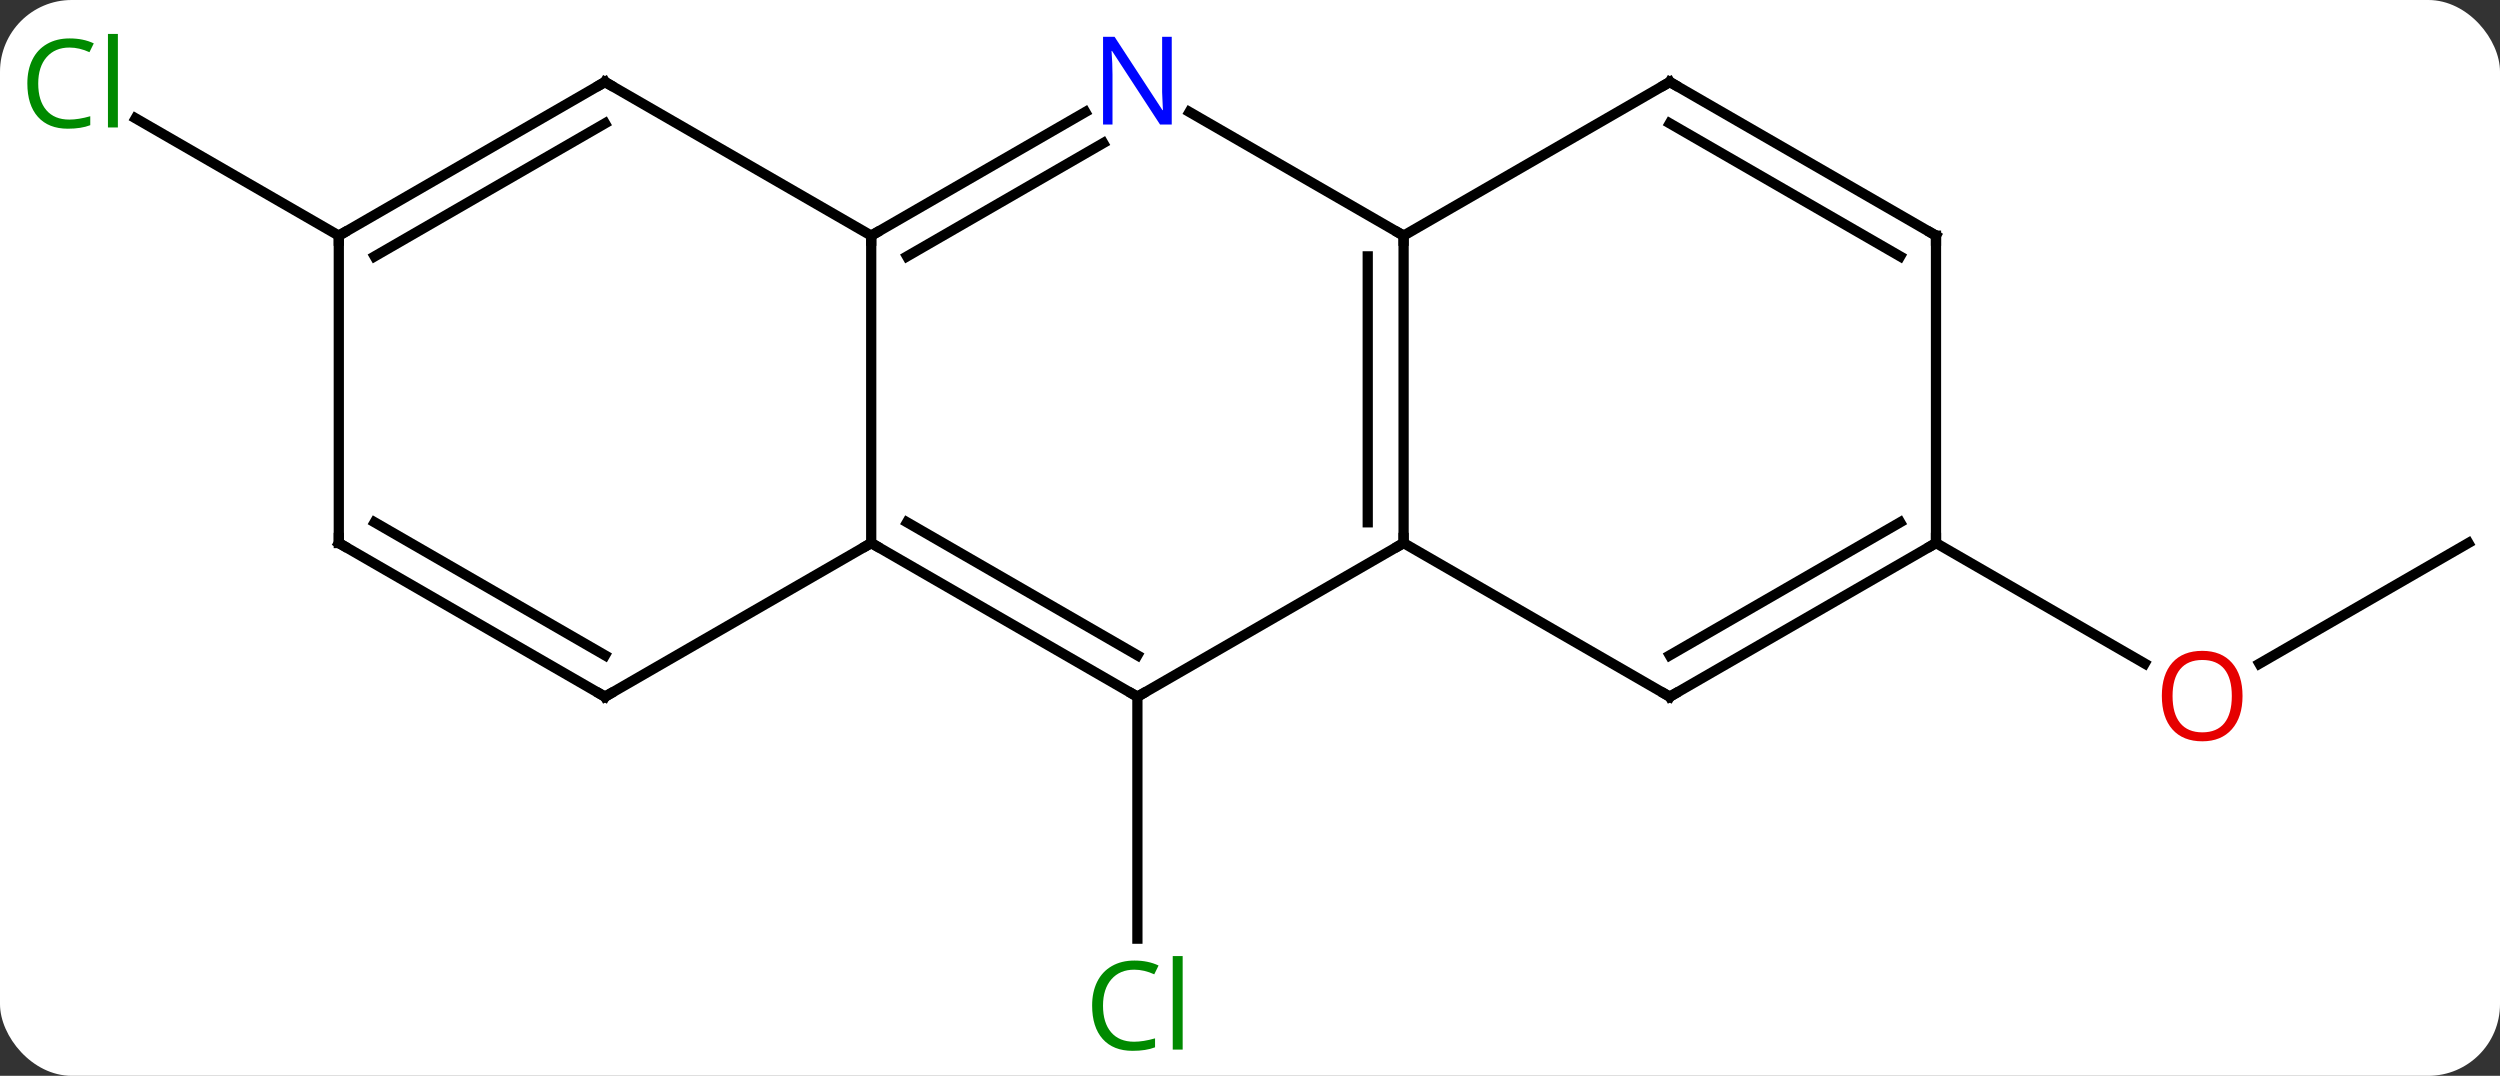<svg width="244" viewBox="0 0 244 105" style="fill-opacity:1; color-rendering:auto; color-interpolation:auto; text-rendering:auto; stroke:black; stroke-linecap:square; stroke-miterlimit:10; shape-rendering:auto; stroke-opacity:1; fill:black; stroke-dasharray:none; font-weight:normal; stroke-width:1; font-family:'Open Sans'; font-style:normal; stroke-linejoin:miter; font-size:12; stroke-dashoffset:0; image-rendering:auto;" height="105" class="cas-substance-image" xmlns:xlink="http://www.w3.org/1999/xlink" xmlns="http://www.w3.org/2000/svg"><rect x="0" y="0" width="244" height="105" fill="#333333" stroke="none"/><svg class="cas-substance-single-component"><rect y="0" x="0" width="244" stroke="none" ry="7" rx="7" height="105" fill="white" class="cas-substance-group"/><svg y="0" x="0" width="244" viewBox="0 0 244 105" style="fill:black;" height="105" class="cas-substance-single-component-image"><svg><g><g transform="translate(124,53)" style="text-rendering:geometricPrecision; color-rendering:optimizeQuality; color-interpolation:linearRGB; stroke-linecap:butt; image-rendering:optimizeQuality;"><line y2="15" y1="38.614" x2="-12.99" x1="-12.99" style="fill:none;"/><line y2="0" y1="11.774" x2="116.913" x1="96.52" style="fill:none;"/><line y2="0" y1="11.759" x2="64.953" x1="85.319" style="fill:none;"/><line y2="-30" y1="-41.449" x2="-90.933" x1="-110.763" style="fill:none;"/><line y2="-30" y1="0" x2="12.99" x1="12.99" style="fill:none;"/><line y2="-27.979" y1="-2.021" x2="9.49" x1="9.49" style="fill:none;"/><line y2="15" y1="0" x2="-12.99" x1="12.99" style="fill:none;"/><line y2="15" y1="0" x2="38.97" x1="12.99" style="fill:none;"/><line y2="-42.065" y1="-30" x2="-7.906" x1="12.99" style="fill:none;"/><line y2="-45" y1="-30" x2="38.97" x1="12.99" style="fill:none;"/><line y2="0" y1="15" x2="-38.97" x1="-12.99" style="fill:none;"/><line y2="-2.021" y1="10.959" x2="-35.47" x1="-12.99" style="fill:none;"/><line y2="0" y1="15" x2="64.953" x1="38.97" style="fill:none;"/><line y2="-2.021" y1="10.959" x2="61.453" x1="38.97" style="fill:none;"/><line y2="-30" y1="-42.065" x2="-38.97" x1="-18.074" style="fill:none;"/><line y2="-27.979" y1="-39.034" x2="-35.47" x1="-16.324" style="fill:none;"/><line y2="-30" y1="-45" x2="64.953" x1="38.97" style="fill:none;"/><line y2="-27.979" y1="-40.959" x2="61.453" x1="38.97" style="fill:none;"/><line y2="-30" y1="0" x2="-38.97" x1="-38.97" style="fill:none;"/><line y2="15" y1="0" x2="-64.953" x1="-38.97" style="fill:none;"/><line y2="-30" y1="0" x2="64.953" x1="64.953" style="fill:none;"/><line y2="-45" y1="-30" x2="-64.953" x1="-38.97" style="fill:none;"/><line y2="0" y1="15" x2="-90.933" x1="-64.953" style="fill:none;"/><line y2="-2.021" y1="10.959" x2="-87.433" x1="-64.953" style="fill:none;"/><line y2="-30" y1="-45" x2="-90.933" x1="-64.953" style="fill:none;"/><line y2="-27.979" y1="-40.959" x2="-87.433" x1="-64.953" style="fill:none;"/><line y2="-30" y1="0" x2="-90.933" x1="-90.933" style="fill:none;"/></g><g transform="translate(124,53)" style="fill:rgb(0,138,0); text-rendering:geometricPrecision; color-rendering:optimizeQuality; image-rendering:optimizeQuality; font-family:'Open Sans'; stroke:rgb(0,138,0); color-interpolation:linearRGB;"><path style="stroke:none;" d="M-13.299 41.641 Q-14.705 41.641 -15.525 42.578 Q-16.346 43.516 -16.346 45.156 Q-16.346 46.828 -15.556 47.75 Q-14.767 48.672 -13.314 48.672 Q-12.408 48.672 -11.267 48.344 L-11.267 49.219 Q-12.158 49.562 -13.455 49.562 Q-15.345 49.562 -16.377 48.406 Q-17.408 47.25 -17.408 45.141 Q-17.408 43.812 -16.916 42.82 Q-16.424 41.828 -15.486 41.289 Q-14.549 40.75 -13.283 40.75 Q-11.939 40.75 -10.924 41.234 L-11.345 42.094 Q-12.33 41.641 -13.299 41.641 ZM-8.572 49.438 L-9.541 49.438 L-9.541 40.312 L-8.572 40.312 L-8.572 49.438 Z"/><path style="fill:rgb(230,0,0); stroke:none;" d="M94.871 14.93 Q94.871 16.992 93.831 18.172 Q92.792 19.352 90.949 19.352 Q89.058 19.352 88.027 18.188 Q86.996 17.023 86.996 14.914 Q86.996 12.82 88.027 11.672 Q89.058 10.523 90.949 10.523 Q92.808 10.523 93.839 11.695 Q94.871 12.867 94.871 14.93 ZM88.042 14.93 Q88.042 16.664 88.785 17.57 Q89.527 18.477 90.949 18.477 Q92.371 18.477 93.097 17.578 Q93.824 16.68 93.824 14.93 Q93.824 13.195 93.097 12.305 Q92.371 11.414 90.949 11.414 Q89.527 11.414 88.785 12.312 Q88.042 13.211 88.042 14.93 Z"/><path style="stroke:none;" d="M-117.222 -48.359 Q-118.628 -48.359 -119.448 -47.422 Q-120.269 -46.484 -120.269 -44.844 Q-120.269 -43.172 -119.479 -42.25 Q-118.69 -41.328 -117.237 -41.328 Q-116.331 -41.328 -115.19 -41.656 L-115.19 -40.781 Q-116.081 -40.438 -117.378 -40.438 Q-119.269 -40.438 -120.3 -41.594 Q-121.331 -42.75 -121.331 -44.859 Q-121.331 -46.188 -120.839 -47.18 Q-120.347 -48.172 -119.409 -48.711 Q-118.472 -49.25 -117.206 -49.25 Q-115.862 -49.25 -114.847 -48.766 L-115.269 -47.906 Q-116.253 -48.359 -117.222 -48.359 ZM-112.495 -40.562 L-113.464 -40.562 L-113.464 -49.688 L-112.495 -49.688 L-112.495 -40.562 Z"/></g><g transform="translate(124,53)" style="stroke-linecap:butt; text-rendering:geometricPrecision; color-rendering:optimizeQuality; image-rendering:optimizeQuality; font-family:'Open Sans'; color-interpolation:linearRGB; stroke-miterlimit:5;"><path style="fill:none;" d="M12.99 -0.5 L12.99 0 L12.557 0.25"/><path style="fill:none;" d="M12.99 -29.5 L12.99 -30 L12.557 -30.25"/><path style="fill:none;" d="M-13.423 14.75 L-12.99 15 L-12.557 14.75"/><path style="fill:none;" d="M38.537 14.75 L38.97 15 L39.403 14.75"/><path style="fill:rgb(0,5,255); stroke:none;" d="M-9.638 -40.844 L-10.779 -40.844 L-15.467 -48.031 L-15.513 -48.031 Q-15.42 -46.766 -15.42 -45.719 L-15.42 -40.844 L-16.342 -40.844 L-16.342 -49.406 L-15.217 -49.406 L-10.545 -42.25 L-10.498 -42.25 Q-10.498 -42.406 -10.545 -43.266 Q-10.592 -44.125 -10.576 -44.5 L-10.576 -49.406 L-9.638 -49.406 L-9.638 -40.844 Z"/><path style="fill:none;" d="M38.537 -44.75 L38.97 -45 L39.403 -44.75"/><path style="fill:none;" d="M-38.537 0.25 L-38.97 0 L-39.403 0.25"/><path style="fill:none;" d="M64.52 0.25 L64.953 0 L64.953 -0.5"/><path style="fill:none;" d="M-38.537 -30.25 L-38.97 -30 L-38.97 -29.5"/><path style="fill:none;" d="M64.52 -30.25 L64.953 -30 L64.953 -29.5"/><path style="fill:none;" d="M-64.52 14.75 L-64.953 15 L-65.386 14.75"/><path style="fill:none;" d="M-64.52 -44.75 L-64.953 -45 L-65.386 -44.75"/><path style="fill:none;" d="M-90.5 0.25 L-90.933 0 L-90.933 -0.5"/><path style="fill:none;" d="M-90.5 -30.25 L-90.933 -30 L-90.933 -29.5"/></g></g></svg></svg></svg></svg>